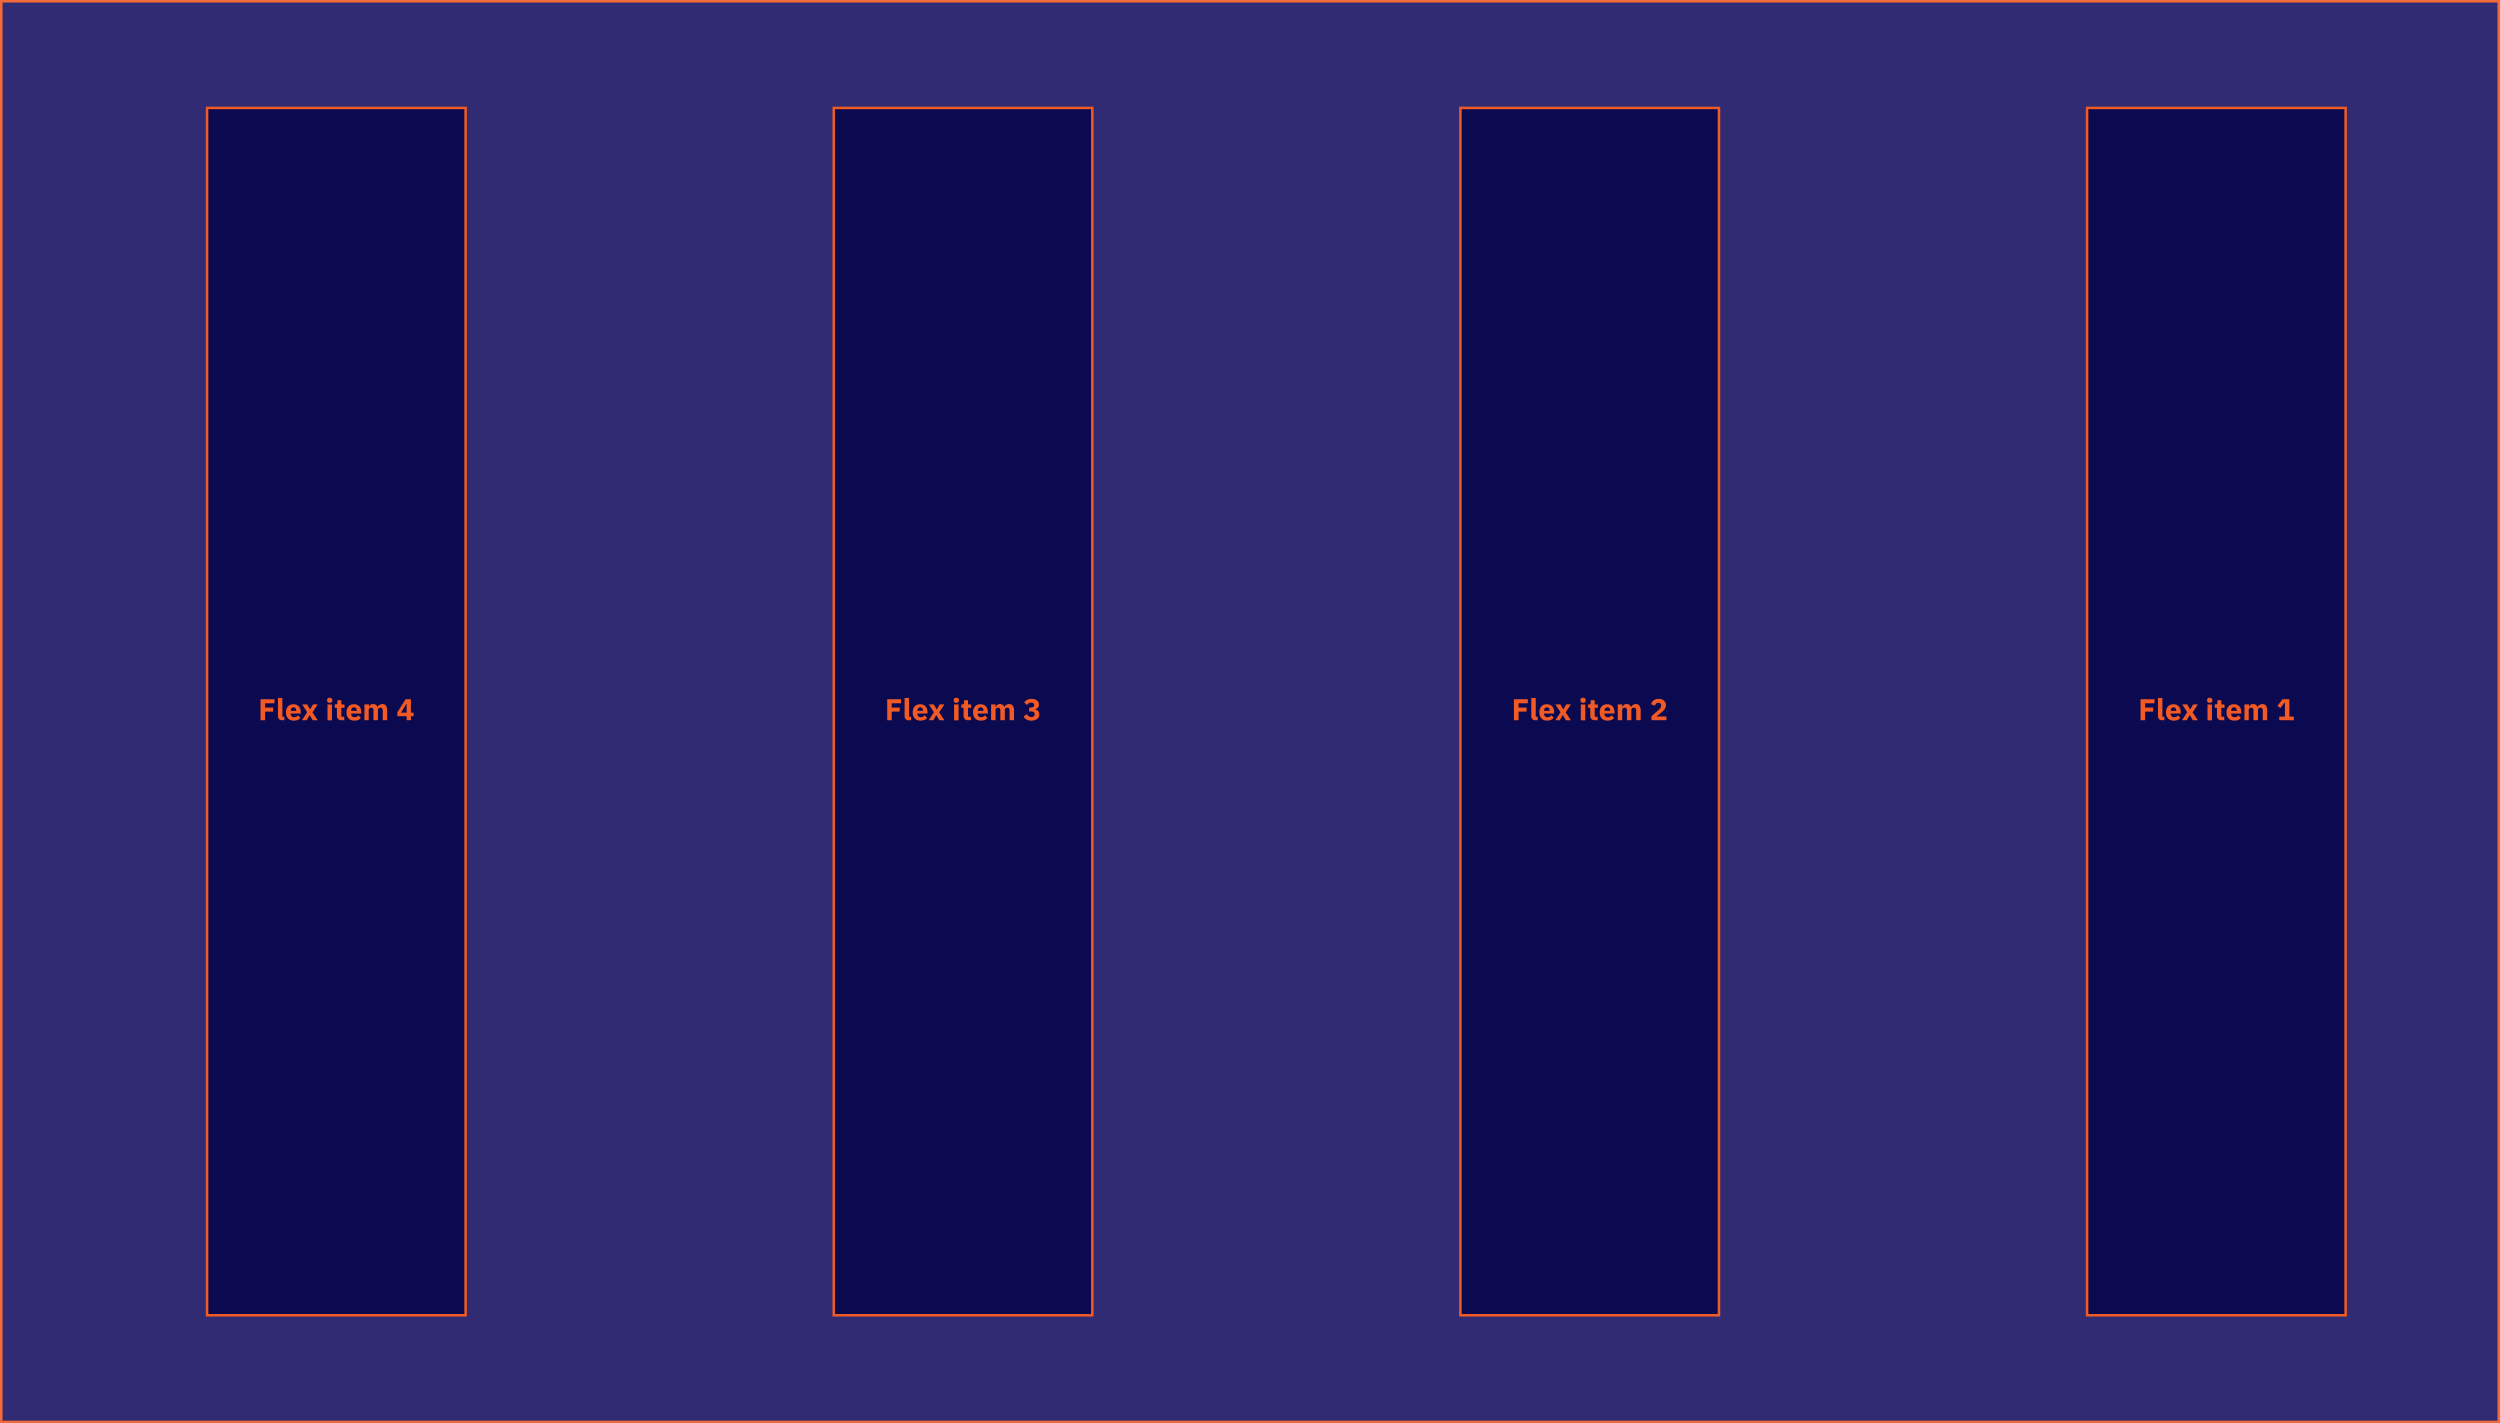 <svg xmlns="http://www.w3.org/2000/svg" viewBox="0 0 996 567"><defs><style>.cls-1{opacity:0.9;}.cls-2{fill:#1b1464;}.cls-3{fill:#f15a24;}.cls-4{fill:#0b094f;stroke:#f15a24;stroke-miterlimit:10;}</style></defs><g id="Ebene_2" data-name="Ebene 2"><g id="Ebene_1-2" data-name="Ebene 1"><g class="cls-1"><rect class="cls-2" x="0.5" y="0.5" width="995" height="566"/><path class="cls-3" d="M995,1V566H1V1H995m1-1H0V567H996V0Z"/></g><rect class="cls-4" x="831.5" y="43" width="103" height="481"/><path class="cls-3" d="M852.8,286.94v-8.37h5.56v1.62h-3.73v1.7h3.18v1.62h-3.18v3.43Z"/><path class="cls-3" d="M861.49,286.94a1.78,1.78,0,0,1-1.34-.44,1.8,1.8,0,0,1-.42-1.28v-7.16h1.77v7.5h.79v1.38Z"/><path class="cls-3" d="M866,287.09a3.21,3.21,0,0,1-1.28-.24,2.5,2.5,0,0,1-1-.66,2.9,2.9,0,0,1-.59-1,4.54,4.54,0,0,1-.19-1.37,4.36,4.36,0,0,1,.19-1.35,2.91,2.91,0,0,1,.57-1,2.53,2.53,0,0,1,.93-.67,3.33,3.33,0,0,1,1.26-.23,3.23,3.23,0,0,1,1.34.26,2.69,2.69,0,0,1,.91.71,2.84,2.84,0,0,1,.51,1,4.44,4.44,0,0,1,.17,1.22v.52H864.8v.1a1.23,1.23,0,0,0,1.39,1.34,1.62,1.62,0,0,0,.9-.22,3,3,0,0,0,.65-.53l.89,1.11a2.77,2.77,0,0,1-1.1.77A3.92,3.92,0,0,1,866,287.09Zm0-5.28a1.06,1.06,0,0,0-.84.35,1.37,1.37,0,0,0-.31.94v.1H867v-.11a1.57,1.57,0,0,0-.26-.93A.94.94,0,0,0,866,281.81Z"/><path class="cls-3" d="M869.3,286.94l2.08-3.2-2-3.1h2l1.18,2h.05l1.14-2h1.87l-2.09,3.16,2.1,3.14h-2l-1.21-2.05h-.05l-1.16,2.05Z"/><path class="cls-3" d="M880.35,280a1.07,1.07,0,0,1-.78-.24.85.85,0,0,1-.25-.63v-.27a.85.85,0,0,1,.25-.63,1.07,1.07,0,0,1,.78-.24,1.1,1.1,0,0,1,.79.24.89.89,0,0,1,.25.63v.27a.89.89,0,0,1-.25.63A1.1,1.1,0,0,1,880.35,280Zm-.88.67h1.77v6.3h-1.77Z"/><path class="cls-3" d="M885.11,286.94a1.91,1.91,0,0,1-1.4-.46,1.84,1.84,0,0,1-.48-1.37V282h-.88v-1.38h.44a.57.57,0,0,0,.49-.17.8.8,0,0,0,.13-.5v-1H885v1.7h1.25V282H885v3.54h1.15v1.38Z"/><path class="cls-3" d="M890.07,287.09a3.25,3.25,0,0,1-1.28-.24,2.47,2.47,0,0,1-.95-.66,2.75,2.75,0,0,1-.59-1,4.53,4.53,0,0,1-.2-1.37,4.36,4.36,0,0,1,.19-1.35,2.91,2.91,0,0,1,.57-1,2.53,2.53,0,0,1,.93-.67,3.33,3.33,0,0,1,1.26-.23,3.2,3.2,0,0,1,1.34.26,2.6,2.6,0,0,1,.91.71,2.86,2.86,0,0,1,.52,1,4.44,4.44,0,0,1,.16,1.22v.52h-4v.1a1.21,1.21,0,0,0,1.39,1.34,1.62,1.62,0,0,0,.9-.22,3.22,3.22,0,0,0,.65-.53l.88,1.11a2.73,2.73,0,0,1-1.09.77A4,4,0,0,1,890.07,287.09Zm0-5.28a1.09,1.09,0,0,0-.85.35,1.41,1.41,0,0,0-.3.94v.1h2.2v-.11a1.57,1.57,0,0,0-.25-.93A1,1,0,0,0,890,281.81Z"/><path class="cls-3" d="M894.19,286.94v-6.3H896v1.07H896a2,2,0,0,1,.57-.86,1.71,1.71,0,0,1,1.12-.35,1.88,1.88,0,0,1,1.1.32,1.79,1.79,0,0,1,.66.95h0a1.84,1.84,0,0,1,.26-.5,1.78,1.78,0,0,1,.42-.4,2.5,2.5,0,0,1,.57-.27,2.09,2.09,0,0,1,.67-.1,1.66,1.66,0,0,1,1.4.65,3.07,3.07,0,0,1,.48,1.85v3.94h-1.77v-3.8q0-1.2-.87-1.2a1.26,1.26,0,0,0-.72.23.79.79,0,0,0-.32.69v4.08h-1.78v-3.8c0-.8-.28-1.2-.86-1.2a1.65,1.65,0,0,0-.38.05,1.06,1.06,0,0,0-.33.18,1,1,0,0,0-.24.29.87.87,0,0,0-.09.4v4.08Z"/><path class="cls-3" d="M908.05,286.94v-1.45h2.26v-5.61h-.11l-1.71,2.23-1.15-.9,2-2.64h2.76v6.92h1.77v1.45Z"/><rect class="cls-4" x="581.83" y="43" width="103" height="481"/><path class="cls-3" d="M603.14,286.94v-8.37h5.55v1.62H605v1.7h3.18v1.62H605v3.43Z"/><path class="cls-3" d="M611.82,286.94a1.54,1.54,0,0,1-1.76-1.72v-7.16h1.78v7.5h.79v1.38Z"/><path class="cls-3" d="M616.32,287.09a3.25,3.25,0,0,1-1.28-.24,2.47,2.47,0,0,1-.95-.66,2.75,2.75,0,0,1-.59-1,4.53,4.53,0,0,1-.2-1.37,4.36,4.36,0,0,1,.19-1.35,2.91,2.91,0,0,1,.57-1,2.53,2.53,0,0,1,.93-.67,3.33,3.33,0,0,1,1.26-.23,3.2,3.2,0,0,1,1.34.26,2.6,2.6,0,0,1,.91.71,2.86,2.86,0,0,1,.52,1,4.44,4.44,0,0,1,.16,1.22v.52h-4v.1a1.21,1.21,0,0,0,1.39,1.34,1.62,1.62,0,0,0,.9-.22,3.22,3.22,0,0,0,.65-.53L619,286a2.73,2.73,0,0,1-1.09.77A4,4,0,0,1,616.32,287.09Zm0-5.28a1.09,1.09,0,0,0-.85.35,1.41,1.41,0,0,0-.3.94v.1h2.2v-.11a1.57,1.57,0,0,0-.25-.93A1,1,0,0,0,616.29,281.81Z"/><path class="cls-3" d="M619.64,286.94l2.07-3.2-2.05-3.1h2l1.17,2h0l1.14-2h1.87l-2.09,3.16,2.1,3.14h-2l-1.21-2.05h-.05l-1.17,2.05Z"/><path class="cls-3" d="M630.69,280a1.11,1.11,0,0,1-.79-.24.88.88,0,0,1-.24-.63v-.27a.88.88,0,0,1,.24-.63,1.11,1.11,0,0,1,.79-.24,1.07,1.07,0,0,1,.78.24.85.85,0,0,1,.25.63v.27a.85.85,0,0,1-.25.63A1.07,1.07,0,0,1,630.69,280Zm-.89.67h1.78v6.3H629.8Z"/><path class="cls-3" d="M635.44,286.94a1.92,1.92,0,0,1-1.4-.46,1.88,1.88,0,0,1-.47-1.37V282h-.89v-1.38h.44a.59.59,0,0,0,.5-.17.88.88,0,0,0,.13-.5v-1h1.59v1.7h1.25V282h-1.25v3.54h1.16v1.38Z"/><path class="cls-3" d="M640.41,287.09a3.3,3.3,0,0,1-1.29-.24,2.54,2.54,0,0,1-1-.66,2.75,2.75,0,0,1-.59-1,4.53,4.53,0,0,1-.2-1.37,4.35,4.35,0,0,1,.2-1.35,2.63,2.63,0,0,1,.57-1,2.53,2.53,0,0,1,.93-.67,3.26,3.26,0,0,1,1.26-.23,3.15,3.15,0,0,1,1.33.26,2.64,2.64,0,0,1,.92.71,3,3,0,0,1,.51,1,4.44,4.44,0,0,1,.16,1.22v.52h-4v.1a1.23,1.23,0,0,0,1.39,1.34,1.62,1.62,0,0,0,.9-.22,3.22,3.22,0,0,0,.65-.53l.89,1.11a2.77,2.77,0,0,1-1.1.77A4,4,0,0,1,640.41,287.09Zm0-5.28a1.06,1.06,0,0,0-.84.35,1.37,1.37,0,0,0-.31.94v.1h2.21v-.11a1.57,1.57,0,0,0-.26-.93A.94.94,0,0,0,640.37,281.81Z"/><path class="cls-3" d="M644.52,286.94v-6.3h1.78v1.07h.07a2,2,0,0,1,.58-.86,1.66,1.66,0,0,1,1.11-.35,1.73,1.73,0,0,1,1.77,1.27h0a2.17,2.17,0,0,1,.26-.5,1.83,1.83,0,0,1,.43-.4,2.42,2.42,0,0,1,.56-.27,2.09,2.09,0,0,1,.67-.1,1.64,1.64,0,0,1,1.4.65,3,3,0,0,1,.49,1.85v3.94h-1.78v-3.8c0-.8-.29-1.2-.86-1.2a1.21,1.21,0,0,0-.72.23.78.78,0,0,0-.33.69v4.08h-1.77v-3.8q0-1.2-.87-1.2a1.57,1.57,0,0,0-.37.05,1,1,0,0,0-.34.18,1,1,0,0,0-.24.29.87.87,0,0,0-.09.4v4.08Z"/><path class="cls-3" d="M663.87,286.94h-5.93V285.3l2.58-2.21c.23-.2.43-.38.59-.54a3.75,3.75,0,0,0,.39-.48,1.62,1.62,0,0,0,.21-.47,1.53,1.53,0,0,0,.07-.49v-.17a.82.82,0,0,0-.1-.42.91.91,0,0,0-.25-.3,1.06,1.06,0,0,0-.35-.18,1.39,1.39,0,0,0-.4-.06,1.43,1.43,0,0,0-.53.1,1.22,1.22,0,0,0-.38.26,1.41,1.41,0,0,0-.27.37,2.2,2.2,0,0,0-.17.45l-1.57-.6a3.66,3.66,0,0,1,.4-.82,2.57,2.57,0,0,1,.63-.69,3,3,0,0,1,.89-.46,3.77,3.77,0,0,1,1.16-.17,3.55,3.55,0,0,1,1.22.2,2.61,2.61,0,0,1,.89.52,2.36,2.36,0,0,1,.56.8,2.54,2.54,0,0,1,.19,1,2.64,2.64,0,0,1-.18,1,3.36,3.36,0,0,1-.49.83,4.93,4.93,0,0,1-.71.74l-.85.71-1.56,1.22h4Z"/><rect class="cls-4" x="332.17" y="43" width="103" height="481"/><path class="cls-3" d="M353.47,286.94v-8.37H359v1.62h-3.74v1.7h3.18v1.62h-3.18v3.43Z"/><path class="cls-3" d="M362.16,286.94a1.54,1.54,0,0,1-1.77-1.72v-7.16h1.78v7.5H363v1.38Z"/><path class="cls-3" d="M366.66,287.09a3.3,3.3,0,0,1-1.29-.24,2.54,2.54,0,0,1-.95-.66,2.75,2.75,0,0,1-.59-1,4.53,4.53,0,0,1-.2-1.37,4.68,4.68,0,0,1,.19-1.35,2.91,2.91,0,0,1,.57-1,2.7,2.7,0,0,1,.93-.67,3.33,3.33,0,0,1,1.26-.23,3.2,3.2,0,0,1,1.34.26,2.6,2.6,0,0,1,.91.71,2.86,2.86,0,0,1,.52,1,4.44,4.44,0,0,1,.16,1.22v.52h-4v.1a1.21,1.21,0,0,0,1.39,1.34,1.62,1.62,0,0,0,.9-.22,3.22,3.22,0,0,0,.65-.53l.89,1.11a2.77,2.77,0,0,1-1.1.77A4,4,0,0,1,366.66,287.09Zm0-5.28a1.09,1.09,0,0,0-.85.35,1.41,1.41,0,0,0-.3.94v.1h2.21v-.11a1.57,1.57,0,0,0-.26-.93A.94.94,0,0,0,366.62,281.81Z"/><path class="cls-3" d="M370,286.94l2.07-3.2-2.05-3.1h2l1.17,2h.05l1.14-2h1.87l-2.08,3.16,2.1,3.14h-2L373,284.89h0l-1.16,2.05Z"/><path class="cls-3" d="M381,280a1.11,1.11,0,0,1-.79-.24.88.88,0,0,1-.24-.63v-.27a.88.88,0,0,1,.24-.63,1.42,1.42,0,0,1,1.58,0,.88.88,0,0,1,.24.63v.27a.88.88,0,0,1-.24.63A1.11,1.11,0,0,1,381,280Zm-.89.67h1.78v6.3h-1.78Z"/><path class="cls-3" d="M385.77,286.94a1.94,1.94,0,0,1-1.4-.46,1.88,1.88,0,0,1-.47-1.37V282H383v-1.38h.45a.57.57,0,0,0,.49-.17.8.8,0,0,0,.13-.5v-1h1.6v1.7h1.24V282h-1.24v3.54h1.15v1.38Z"/><path class="cls-3" d="M390.74,287.09a3.21,3.21,0,0,1-1.28-.24,2.5,2.5,0,0,1-1-.66,2.9,2.9,0,0,1-.59-1,4.54,4.54,0,0,1-.19-1.37,4.36,4.36,0,0,1,.19-1.35,2.91,2.91,0,0,1,.57-1,2.53,2.53,0,0,1,.93-.67,3.33,3.33,0,0,1,1.26-.23,3.23,3.23,0,0,1,1.34.26,2.69,2.69,0,0,1,.91.71,2.84,2.84,0,0,1,.51,1,4.44,4.44,0,0,1,.17,1.22v.52h-4.05v.1a1.23,1.23,0,0,0,1.39,1.34,1.62,1.62,0,0,0,.9-.22,3,3,0,0,0,.65-.53l.89,1.11a2.77,2.77,0,0,1-1.1.77A3.92,3.92,0,0,1,390.74,287.09Zm0-5.28a1.06,1.06,0,0,0-.84.35,1.37,1.37,0,0,0-.31.94v.1h2.21v-.11a1.57,1.57,0,0,0-.26-.93A.94.94,0,0,0,390.7,281.81Z"/><path class="cls-3" d="M394.86,286.94v-6.3h1.77v1.07h.07a2.09,2.09,0,0,1,.58-.86,1.67,1.67,0,0,1,1.12-.35,1.88,1.88,0,0,1,1.1.32,1.9,1.9,0,0,1,.66.95h0a1.8,1.8,0,0,1,.25-.5,1.83,1.83,0,0,1,.43-.4,2.63,2.63,0,0,1,.56-.27,2.15,2.15,0,0,1,.68-.1,1.64,1.64,0,0,1,1.39.65A3,3,0,0,1,404,283v3.94h-1.78v-3.8c0-.8-.28-1.2-.86-1.2a1.26,1.26,0,0,0-.72.23.77.77,0,0,0-.32.69v4.08h-1.78v-3.8c0-.8-.29-1.2-.86-1.2a1.58,1.58,0,0,0-.38.05,1,1,0,0,0-.34.18,1,1,0,0,0-.24.29.87.87,0,0,0-.09.4v4.08Z"/><path class="cls-3" d="M410.73,281.88a1.51,1.51,0,0,0,1-.26A.81.81,0,0,0,412,281v-.08a1,1,0,0,0-.3-.74,1.17,1.17,0,0,0-.83-.27,1.79,1.79,0,0,0-.95.26,2.2,2.2,0,0,0-.76.73l-1.12-1.05a4.7,4.7,0,0,1,.51-.57,3.25,3.25,0,0,1,.63-.45,3,3,0,0,1,.78-.28,4,4,0,0,1,1-.11,4.62,4.62,0,0,1,1.22.16,2.69,2.69,0,0,1,.93.45,2.1,2.1,0,0,1,.6.7,2,2,0,0,1,.21.91,2,2,0,0,1-.12.72,1.82,1.82,0,0,1-.35.57,1.92,1.92,0,0,1-.51.39,2.21,2.21,0,0,1-.61.21v.07a3.29,3.29,0,0,1,.69.23,2.06,2.06,0,0,1,.55.42,1.77,1.77,0,0,1,.36.59,2.13,2.13,0,0,1,.14.78,2.2,2.2,0,0,1-.88,1.8,3.07,3.07,0,0,1-1,.49,4.37,4.37,0,0,1-1.29.18,4.74,4.74,0,0,1-1.13-.13,3.23,3.23,0,0,1-.86-.36,3.26,3.26,0,0,1-.64-.51,4,4,0,0,1-.47-.61l1.33-1a2.85,2.85,0,0,0,.68.84,1.67,1.67,0,0,0,1.09.33,1.41,1.41,0,0,0,.95-.3,1.06,1.06,0,0,0,.34-.84v-.07a.86.86,0,0,0-.39-.77,2,2,0,0,0-1.07-.26H410v-1.5Z"/><rect class="cls-4" x="82.5" y="43" width="103" height="481"/><path class="cls-3" d="M103.8,286.94v-8.37h5.56v1.62h-3.73v1.7h3.18v1.62h-3.18v3.43Z"/><path class="cls-3" d="M112.49,286.94a1.78,1.78,0,0,1-1.34-.44,1.8,1.8,0,0,1-.42-1.28v-7.16h1.77v7.5h.79v1.38Z"/><path class="cls-3" d="M117,287.09a3.21,3.21,0,0,1-1.28-.24,2.5,2.5,0,0,1-1-.66,2.9,2.9,0,0,1-.59-1,4.54,4.54,0,0,1-.19-1.37,4.36,4.36,0,0,1,.19-1.35,2.91,2.91,0,0,1,.57-1,2.53,2.53,0,0,1,.93-.67,3.33,3.33,0,0,1,1.26-.23,3.23,3.23,0,0,1,1.34.26,2.69,2.69,0,0,1,.91.71,2.84,2.84,0,0,1,.51,1,4.44,4.44,0,0,1,.17,1.22v.52h-4v.1a1.23,1.23,0,0,0,1.39,1.34,1.62,1.62,0,0,0,.9-.22,3,3,0,0,0,.65-.53l.89,1.11a2.77,2.77,0,0,1-1.1.77A3.92,3.92,0,0,1,117,287.09Zm0-5.28a1.06,1.06,0,0,0-.84.35,1.37,1.37,0,0,0-.31.94v.1H118v-.11a1.57,1.57,0,0,0-.26-.93A.94.94,0,0,0,117,281.81Z"/><path class="cls-3" d="M120.3,286.94l2.08-3.2-2-3.1h2l1.18,2h0l1.14-2h1.87l-2.09,3.16,2.1,3.14h-2l-1.21-2.05h0l-1.16,2.05Z"/><path class="cls-3" d="M131.35,280a1.07,1.07,0,0,1-.78-.24.85.85,0,0,1-.25-.63v-.27a.85.85,0,0,1,.25-.63,1.07,1.07,0,0,1,.78-.24,1.1,1.1,0,0,1,.79.24.89.89,0,0,1,.25.63v.27a.89.89,0,0,1-.25.63A1.1,1.1,0,0,1,131.35,280Zm-.88.67h1.77v6.3h-1.77Z"/><path class="cls-3" d="M136.11,286.94a1.91,1.91,0,0,1-1.4-.46,1.84,1.84,0,0,1-.48-1.37V282h-.88v-1.38h.44a.57.57,0,0,0,.49-.17.8.8,0,0,0,.13-.5v-1H136v1.7h1.25V282H136v3.54h1.15v1.38Z"/><path class="cls-3" d="M141.07,287.09a3.25,3.25,0,0,1-1.28-.24,2.47,2.47,0,0,1-.95-.66,2.75,2.75,0,0,1-.59-1,4.53,4.53,0,0,1-.2-1.37,4.36,4.36,0,0,1,.19-1.35,2.91,2.91,0,0,1,.57-1,2.53,2.53,0,0,1,.93-.67,3.33,3.33,0,0,1,1.26-.23,3.2,3.2,0,0,1,1.34.26,2.6,2.6,0,0,1,.91.71,2.86,2.86,0,0,1,.52,1,4.44,4.44,0,0,1,.16,1.22v.52h-4v.1a1.21,1.21,0,0,0,1.39,1.34,1.62,1.62,0,0,0,.9-.22,3.22,3.22,0,0,0,.65-.53l.88,1.11a2.73,2.73,0,0,1-1.09.77A4,4,0,0,1,141.07,287.09Zm0-5.28a1.09,1.09,0,0,0-.85.35,1.41,1.41,0,0,0-.3.94v.1h2.2v-.11a1.57,1.57,0,0,0-.25-.93A1,1,0,0,0,141,281.81Z"/><path class="cls-3" d="M145.19,286.94v-6.3H147v1.07H147a2,2,0,0,1,.57-.86,1.71,1.71,0,0,1,1.12-.35,1.88,1.88,0,0,1,1.1.32,1.79,1.79,0,0,1,.66.95h0a1.84,1.84,0,0,1,.26-.5,1.78,1.78,0,0,1,.42-.4,2.5,2.5,0,0,1,.57-.27,2.09,2.09,0,0,1,.67-.1,1.66,1.66,0,0,1,1.4.65,3.07,3.07,0,0,1,.48,1.85v3.94h-1.77v-3.8q0-1.2-.87-1.2a1.26,1.26,0,0,0-.72.23.79.79,0,0,0-.32.69v4.08h-1.78v-3.8c0-.8-.28-1.2-.86-1.2a1.65,1.65,0,0,0-.38.05,1.06,1.06,0,0,0-.33.18,1,1,0,0,0-.24.29.87.87,0,0,0-.09.4v4.08Z"/><path class="cls-3" d="M162,286.94v-1.6h-3.69v-1.55l3.27-5.22h2.13v5.36h1.06v1.41h-1.06v1.6Zm-2.25-3H162v-3.5h-.12Z"/></g></g></svg>